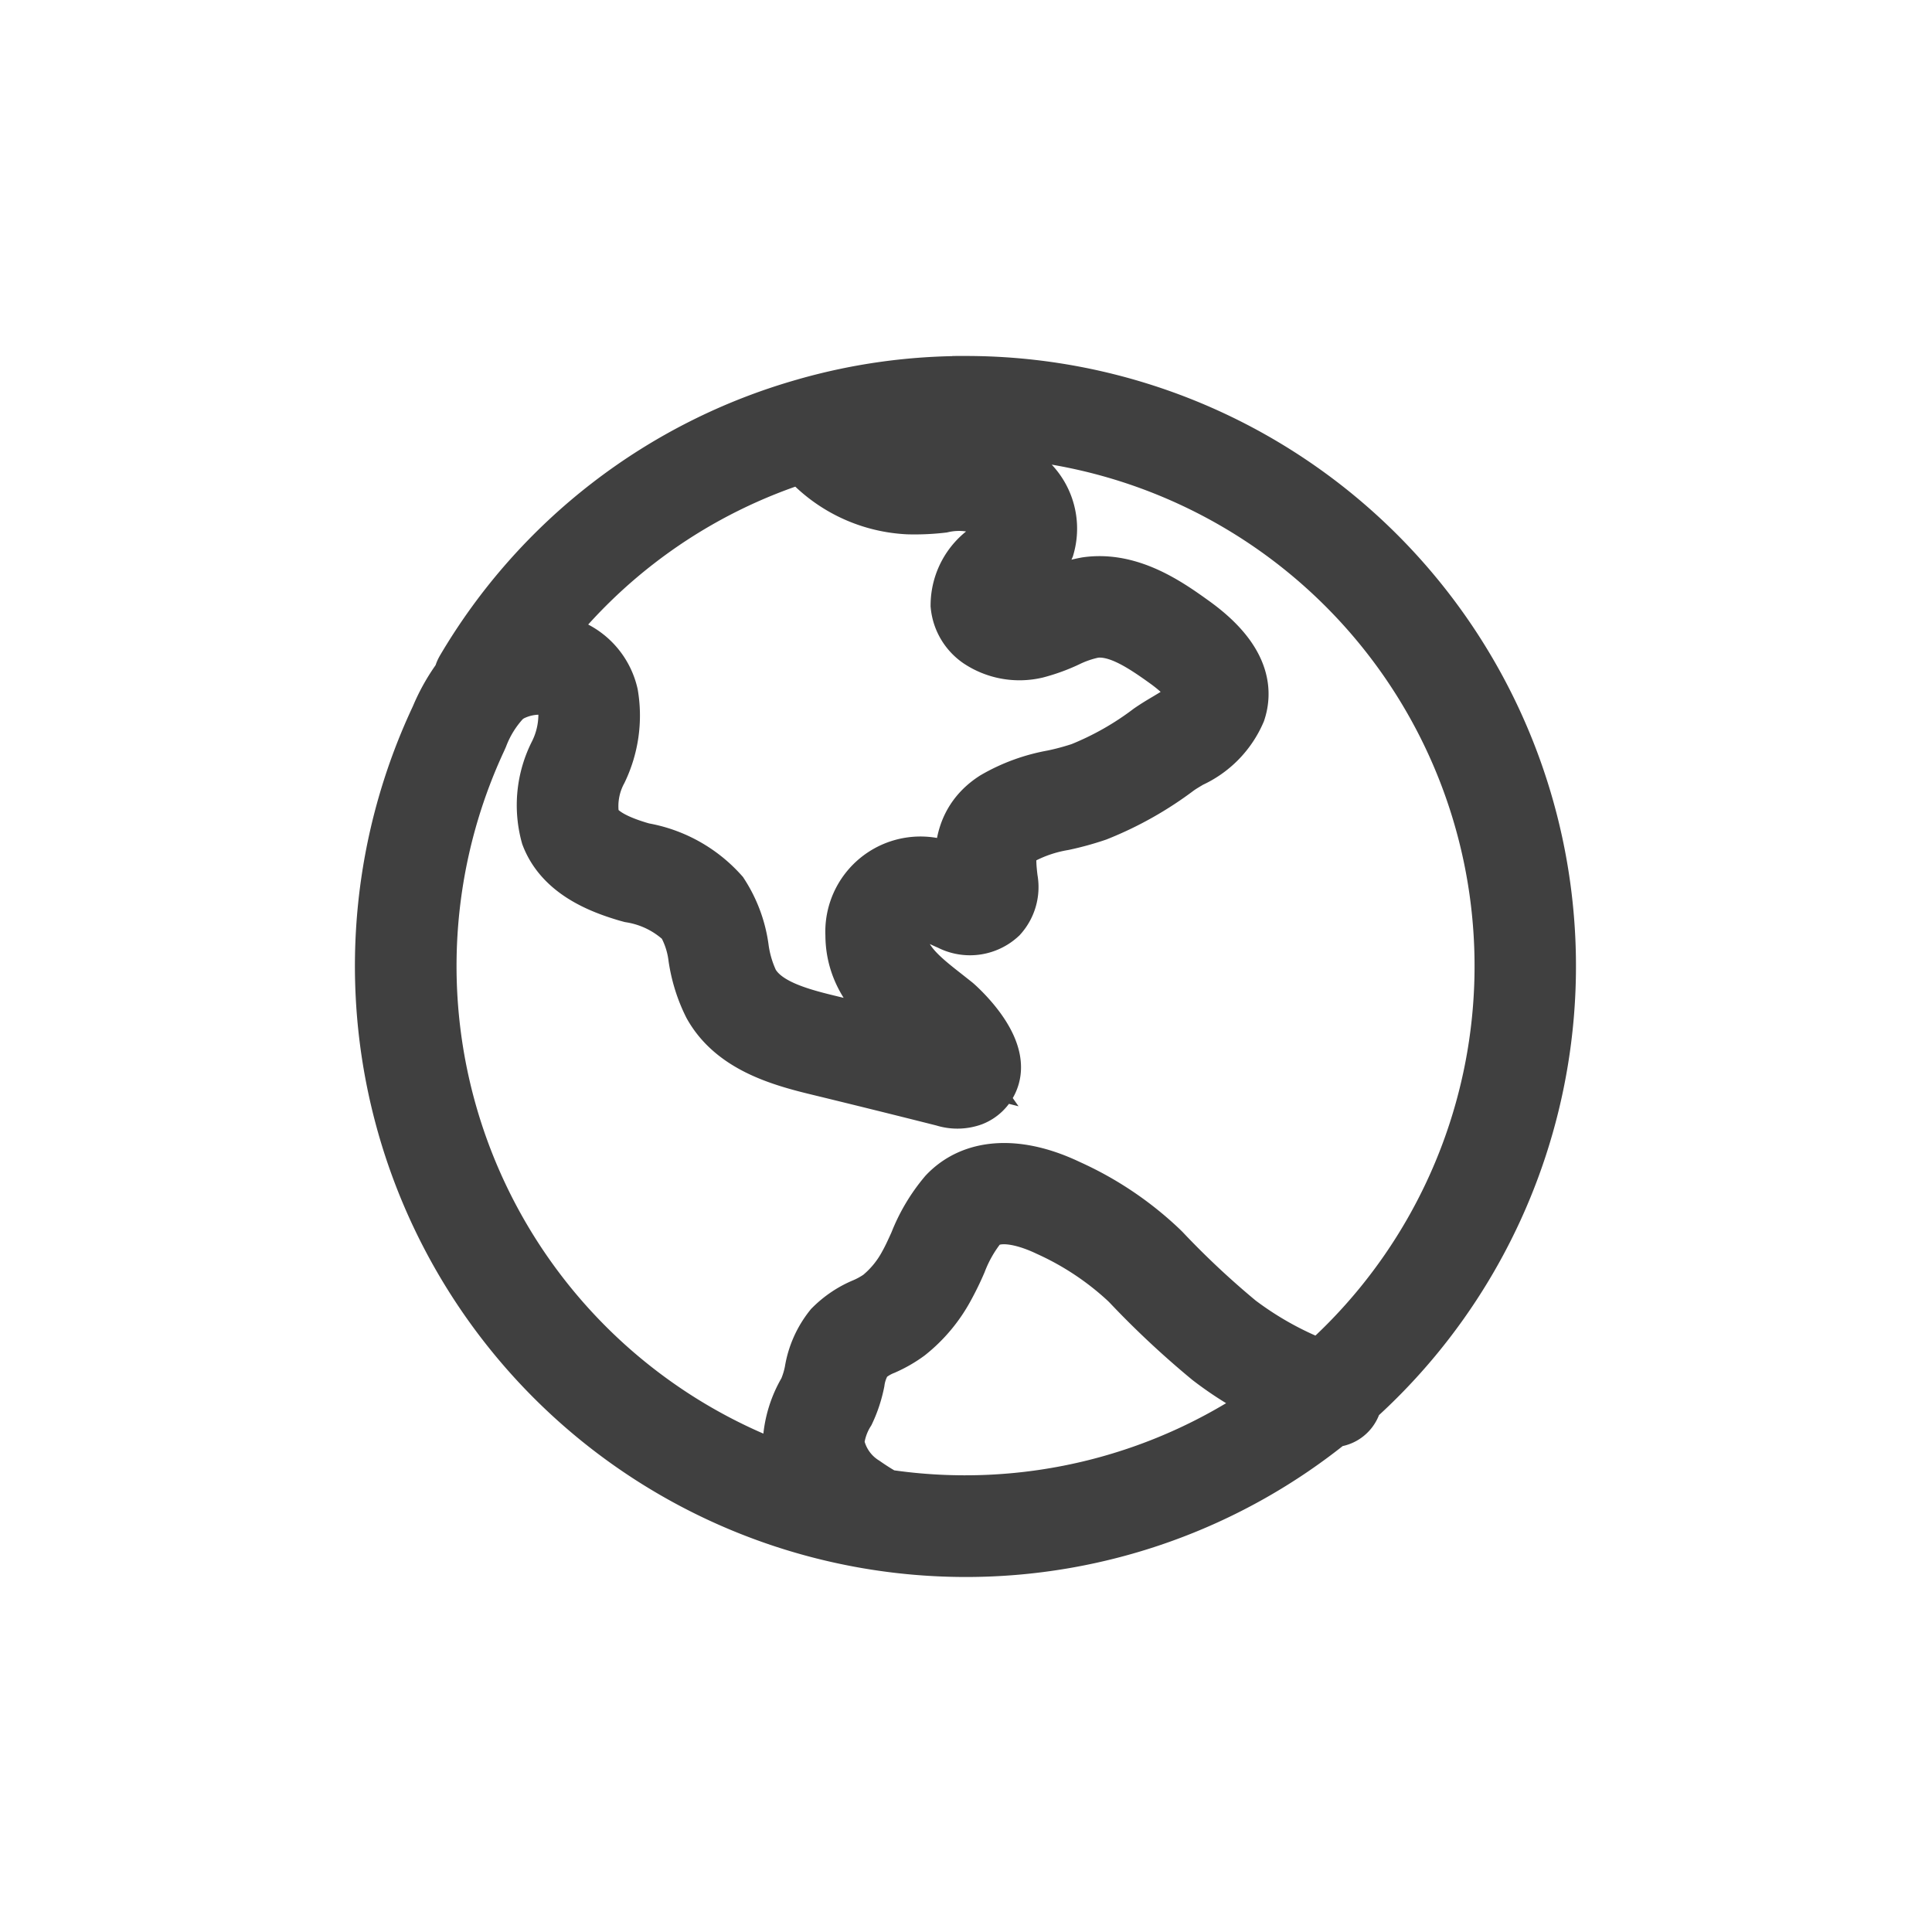 <svg xmlns="http://www.w3.org/2000/svg" width="40" height="40" viewBox="0 0 40 40">
    <path fill="#404040" fill-rule="evenodd" stroke="#404040" stroke-width="1.3" d="M27.37 28.408a6.944 6.944 0 0 1-1.774-.97 17.769 17.769 0 0 1-1.58-1.48l-.047-.046a6.78 6.78 0 0 0-1.883-1.263c-1.014-.486-1.903-.44-2.44.126-.251.297-.45.633-.591.995-.072.158-.142.314-.219.45a2.279 2.279 0 0 1-.571.693 1.935 1.935 0 0 1-.335.187c-.245.1-.466.248-.653.435a1.872 1.872 0 0 0-.387.876 1.976 1.976 0 0 1-.13.417c-.191.319-.3.68-.319 1.051.006.291.091.575.247.822a11.203 11.203 0 0 1-6.845-15.416l.03-.067c.109-.287.271-.55.479-.777a.83.83 0 0 1 .256-.174 1.38 1.38 0 0 1 .549-.12.792.792 0 0 1 .34.067.547.547 0 0 1 .29.385c.036.359-.03.72-.192 1.042a2.277 2.277 0 0 0-.165 1.631c.269.703 1.018.998 1.563 1.16l.08.022c.433.07.834.27 1.149.576.142.242.232.51.265.789.05.331.15.653.3.952.438.785 1.343 1.06 2.155 1.256.872.212 1.745.428 2.62.649a.837.837 0 0 0 .539-.007.61.61 0 0 0 .381-.476c.092-.607-.747-1.337-.761-1.348l-.211-.167c-.498-.39-.967-.76-.967-1.323a.594.594 0 0 1 .347-.552c.15-.062.274-.016.566.12.08.038.16.076.233.106a.83.83 0 0 0 .955-.12.814.814 0 0 0 .193-.696c-.066-.534-.04-.755.23-.93.29-.16.606-.269.933-.324.23-.049.458-.112.682-.188a7.126 7.126 0 0 0 1.656-.933c.08-.057.172-.11.265-.166a1.88 1.88 0 0 0 .957-.97c.189-.579-.115-1.162-.905-1.731-.507-.364-1.276-.913-2.144-.789-.27.05-.53.136-.777.255-.157.074-.32.135-.487.18a.638.638 0 0 1-.471-.073c-.059-.043-.062-.076-.063-.089-.01-.104.12-.232.32-.417a1.88 1.88 0 0 0 .566-.735 1.282 1.282 0 0 0-.59-1.469 2.365 2.365 0 0 0-1.593-.249c-.19.023-.382.032-.574.028a2.183 2.183 0 0 1-1.301-.521 11.182 11.182 0 0 1 9.829 19.316zm-9.063 2.664a5.065 5.065 0 0 1-.457-.286 1.328 1.328 0 0 1-.608-.91c.023-.242.1-.475.229-.682.09-.19.155-.391.197-.598.025-.187.094-.367.2-.523.119-.108.256-.194.405-.252.168-.074.327-.165.475-.273.32-.254.585-.57.78-.93a5.95 5.95 0 0 0 .254-.521c.107-.28.255-.54.44-.774.402-.422 1.191-.109 1.511.044.61.275 1.171.647 1.66 1.103l.047.047c.518.548 1.07 1.064 1.652 1.545.482.371 1.01.68 1.57.916a11.175 11.175 0 0 1-8.359 2.09l.004.004zm-1.65-21.744c.53.65 1.312 1.044 2.15 1.085.228.006.457-.004.685-.03a1.643 1.643 0 0 1 1.092.13c.19.101.294.312.26.524-.087.16-.206.3-.35.41a1.316 1.316 0 0 0-.577 1.08c.027.27.171.513.394.667.33.22.736.293 1.123.203a3.64 3.64 0 0 0 .622-.225c.182-.09.375-.156.573-.197.507-.072 1.029.264 1.56.646.267.192.7.557.611.833-.069.212-.328.365-.601.528-.11.065-.219.13-.344.216-.443.336-.928.61-1.443.818a5.347 5.347 0 0 1-.593.16c-.418.074-.82.22-1.187.434-.736.475-.646 1.236-.59 1.693a.514.514 0 0 1-.043-.016c-.069-.028-.136-.06-.203-.092a1.32 1.32 0 0 0-2.057 1.16c0 .951.706 1.506 1.274 1.951l.197.157c.125.115.238.243.336.382-.805-.203-1.611-.403-2.418-.599-.678-.164-1.363-.366-1.643-.867a2.498 2.498 0 0 1-.215-.72 2.66 2.66 0 0 0-.406-1.107 2.736 2.736 0 0 0-1.573-.87l-.073-.021c-.602-.179-.931-.394-1.038-.676a1.635 1.635 0 0 1 .169-1.07 2.54 2.54 0 0 0 .216-1.517 1.34 1.34 0 0 0-.719-.907 1.592 1.592 0 0 0-.692-.15c-.051 0-.103.003-.155.007a11.096 11.096 0 0 1 5.659-4.02zm3.33-1.307a11.889 11.889 0 0 0-3.271.453l-.016.005A11.92 11.92 0 0 0 9.67 13.9a.402.402 0 0 0-.052.152c-.191.255-.35.533-.473.828l-.03.065A12 12 0 0 0 19.988 32a11.933 11.933 0 0 0 7.554-2.688.396.396 0 0 0 .401-.245.407.407 0 0 0 .021-.114A11.983 11.983 0 0 0 19.988 8.02z"/>
</svg>
